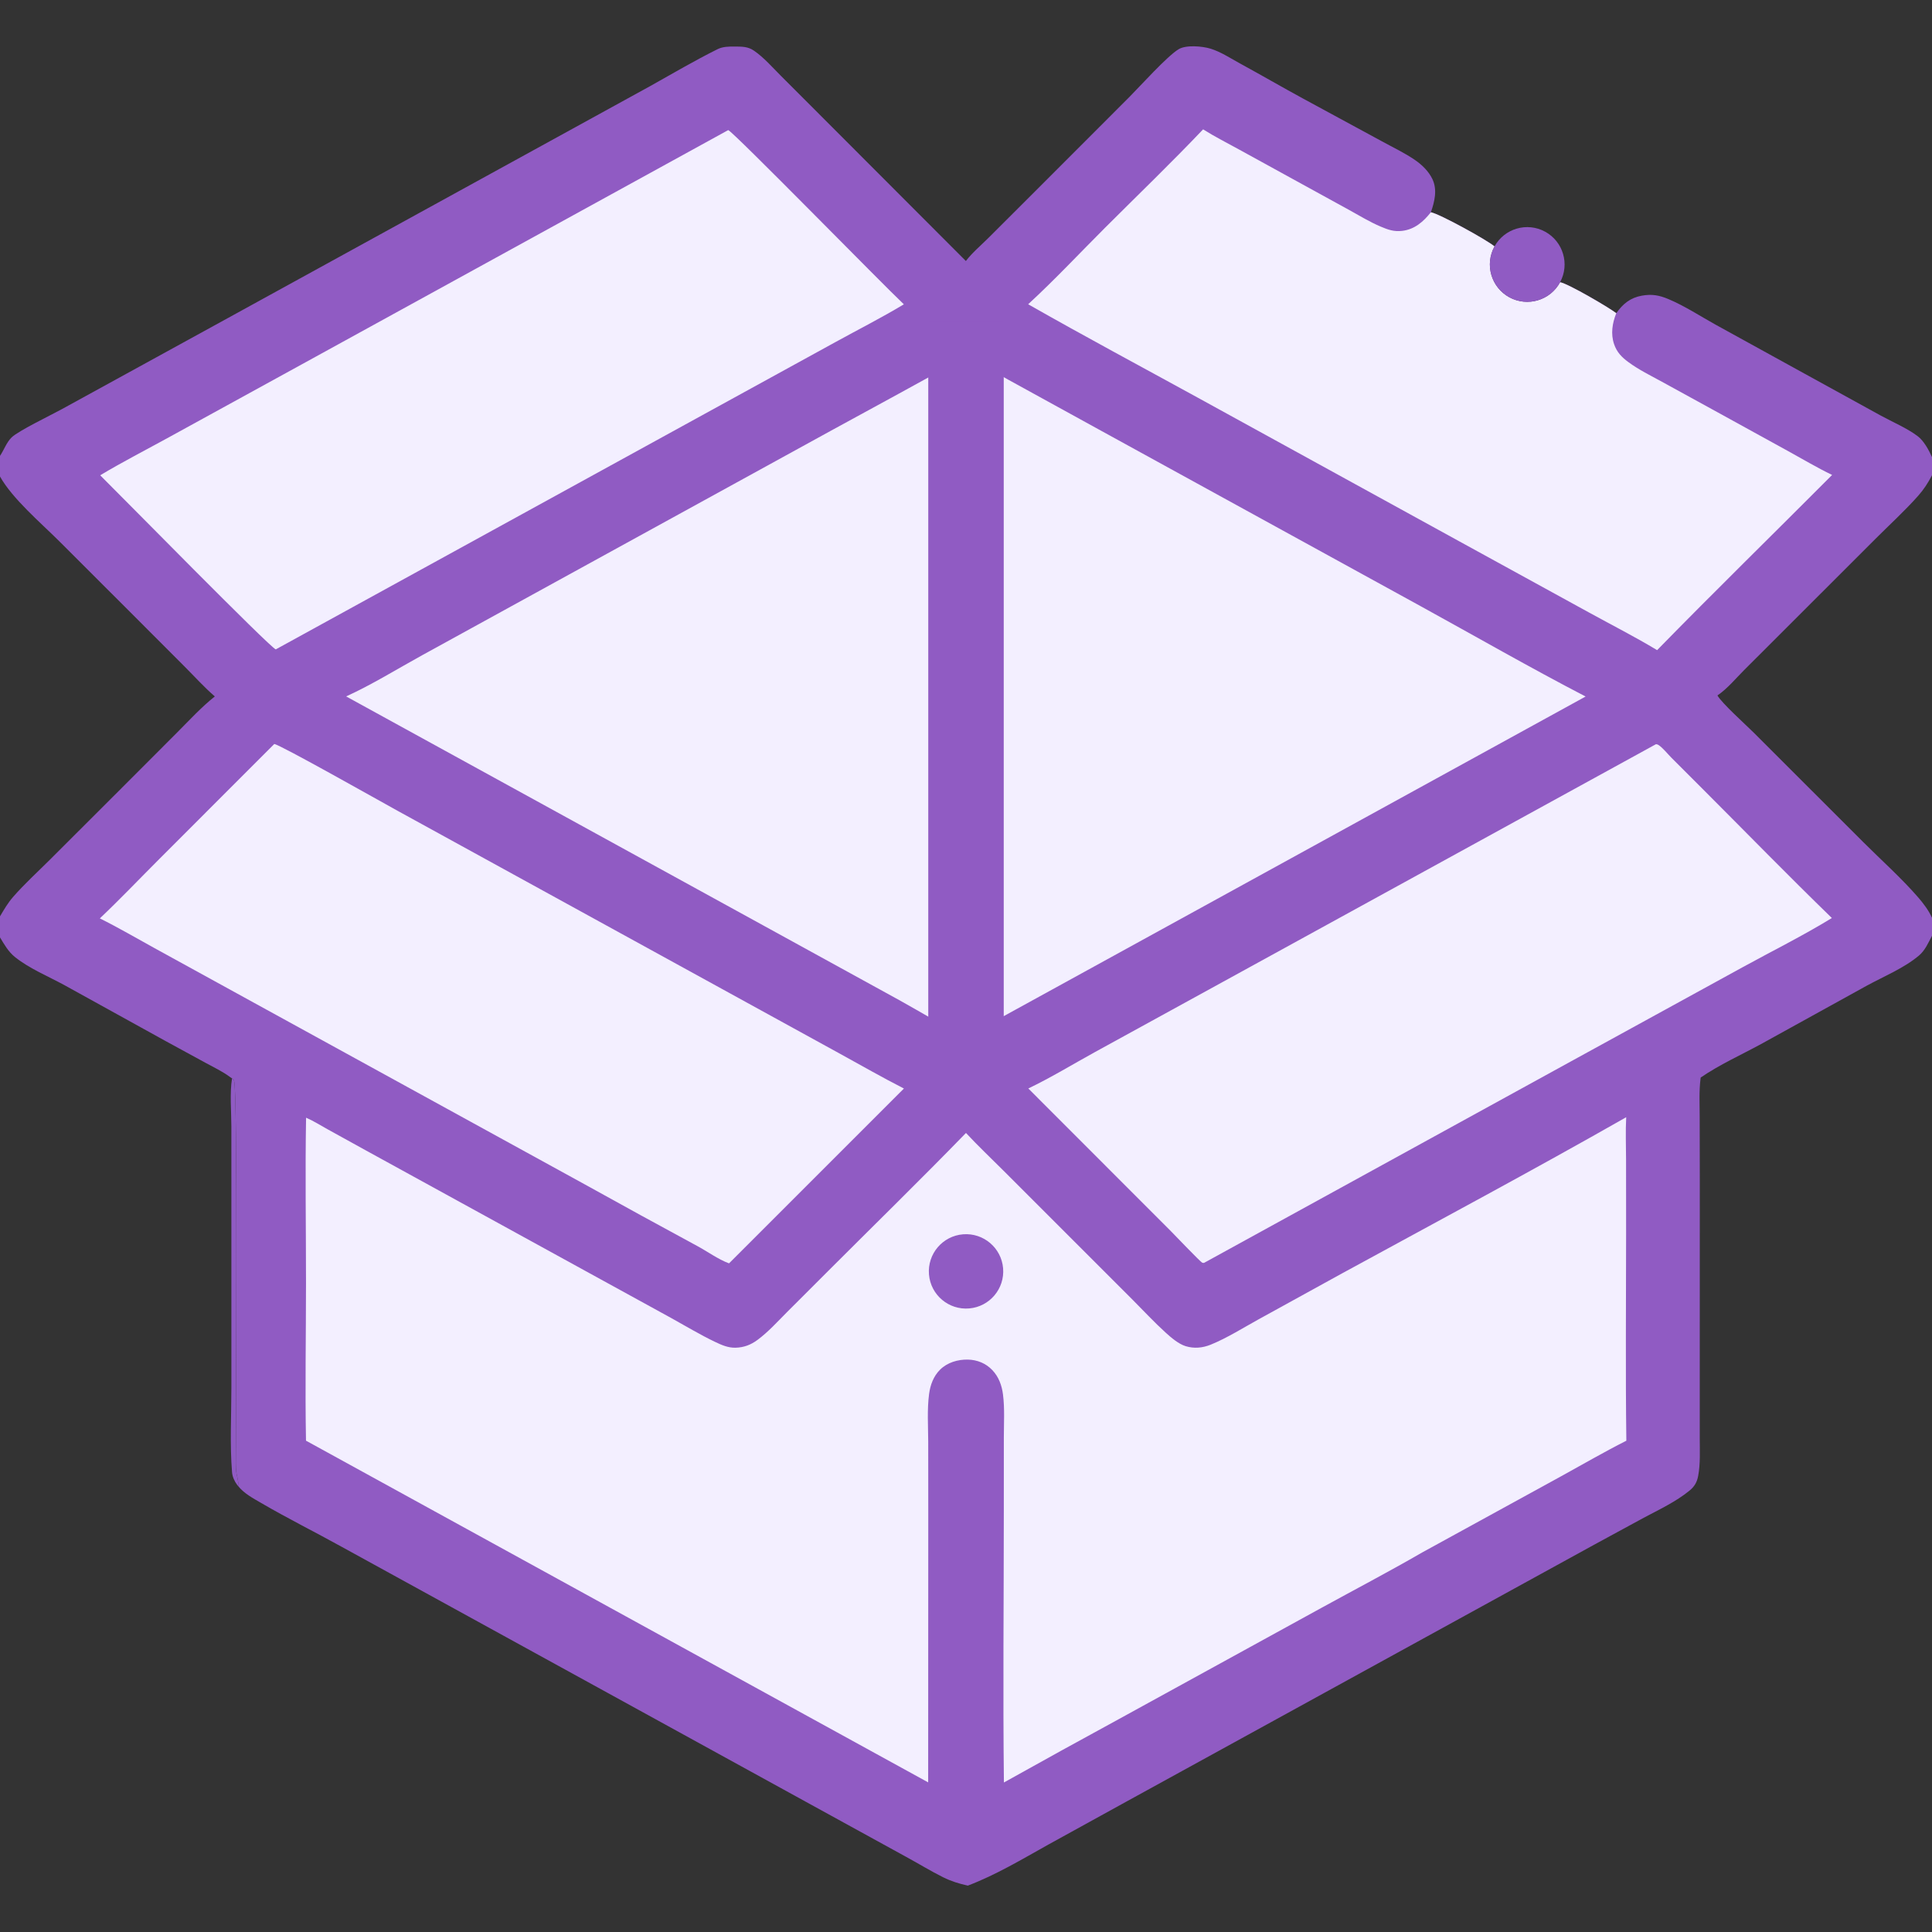 <svg width="160" height="160" viewBox="0 0 160 160" fill="none" xmlns="http://www.w3.org/2000/svg">
<rect x="0" y="0" width="160" height="160" fill="#333333" stroke="none"/>
<path d="M79.989 21.616C80.509 20.932 81.251 20.308 81.861 19.7L85.63 15.938L93.53 8.033C94.44 7.116 96.664 4.643 97.612 4.074C98.232 3.701 99.586 3.824 100.257 4.032C101.108 4.295 101.921 4.836 102.703 5.262C104.453 6.216 106.177 7.218 107.928 8.17L114.37 11.663C115.314 12.185 116.335 12.659 117.22 13.276C117.789 13.673 118.312 14.187 118.618 14.816C119.052 15.709 118.808 16.695 118.5 17.579C119.252 17.728 123.101 19.851 123.77 20.406C122.94 21.907 123.489 23.796 124.994 24.619C126.5 25.441 128.386 24.882 129.201 23.373C129.883 23.498 133.18 25.429 133.854 25.937C134.391 25.168 135.021 24.654 135.968 24.486C136.8 24.338 137.406 24.448 138.171 24.769C139.524 25.337 140.813 26.188 142.098 26.899L149.446 30.945L155.76 34.418C156.748 34.96 157.905 35.44 158.802 36.113C159.332 36.511 159.73 37.259 160 37.855V39.358C159.673 39.991 159.321 40.535 158.847 41.069C157.749 42.305 156.491 43.452 155.32 44.623L148.46 51.479L144.444 55.491C143.733 56.203 143.065 57.022 142.232 57.593C142.562 58.208 144.627 60.066 145.216 60.654L154.315 69.747C155.817 71.247 157.47 72.72 158.859 74.321C159.293 74.822 159.728 75.401 160 76.007V77.493C159.705 78.06 159.425 78.707 158.928 79.128C157.687 80.181 155.965 80.879 154.542 81.661L145.844 86.464C144.195 87.361 142.389 88.175 140.844 89.237C140.84 89.269 140.835 89.301 140.831 89.333C140.699 90.375 140.76 91.479 140.761 92.529L140.77 97.73L140.766 114.907V119.135C140.767 120.151 140.824 121.219 140.637 122.221C140.539 122.749 140.332 123.108 139.915 123.449C138.791 124.368 137.405 125.015 136.129 125.695L132.015 127.93L115.712 136.882L93.218 149.236L86.815 152.763C84.638 153.979 82.483 155.272 80.151 156.159C79.427 155.999 78.765 155.795 78.1 155.464C77.057 154.944 76.052 154.324 75.026 153.768L67.112 149.422L50.342 140.208L28.301 128.102C26.09 126.877 23.816 125.746 21.633 124.473C20.96 124.081 20.206 123.683 19.716 123.061C19.72 123.019 19.724 122.976 19.727 122.934C19.749 122.597 19.604 122.228 19.565 121.89C19.51 121.421 19.533 120.935 19.532 120.464C19.53 116.995 19.697 90.236 19.385 89.495C19.352 89.418 19.272 89.37 19.216 89.307C19.153 89.263 19.088 89.221 19.026 89.176C18.402 88.719 17.715 88.396 17.036 88.026L13.723 86.22L5.318 81.576C3.98 80.847 2.423 80.21 1.231 79.251C0.692 78.817 0.351 78.214 0 77.63V75.888C0.35 75.3 0.65 74.774 1.105 74.256C2.035 73.193 3.108 72.218 4.109 71.22L9.819 65.518L14.661 60.67C15.673 59.657 16.669 58.567 17.791 57.675C16.915 56.92 16.114 56.029 15.295 55.21L10.752 50.661L4.887 44.802C3.356 43.278 1.033 41.306 0 39.463V37.752C0.331 37.266 0.527 36.66 0.949 36.236C1.495 35.688 4.262 34.36 5.125 33.883L19.393 26.055L47.699 10.507L53.855 7.125C55.693 6.095 57.544 5.008 59.43 4.07C59.852 3.86 60.355 3.851 60.817 3.855C61.434 3.861 61.927 3.84 62.448 4.201C63.273 4.771 63.979 5.588 64.686 6.295L68.136 9.747L79.989 21.616Z" fill="#905BC3"/>
<path d="M99.635 10.713C100.611 11.325 101.654 11.854 102.664 12.409L107.904 15.288L111.752 17.401C112.6 17.869 113.447 18.387 114.34 18.765C114.953 19.026 115.448 19.202 116.129 19.119C117.165 18.992 117.875 18.359 118.5 17.579C119.252 17.728 123.101 19.852 123.77 20.406C122.94 21.907 123.49 23.796 124.995 24.619C126.5 25.441 128.386 24.882 129.201 23.373C129.883 23.498 133.18 25.429 133.854 25.937C133.525 26.753 133.38 27.649 133.671 28.5C133.9 29.17 134.299 29.577 134.855 29.988C135.714 30.622 136.699 31.103 137.633 31.615L141.745 33.871L148.104 37.369C149.302 38.028 150.496 38.741 151.728 39.333C146.905 44.175 142.013 48.955 137.235 53.842C135.394 52.731 133.45 51.745 131.565 50.708L120.868 44.839L99.217 32.945C94.526 30.37 89.798 27.845 85.148 25.197C87.339 23.182 89.402 20.974 91.51 18.868C94.219 16.159 96.996 13.491 99.635 10.713Z" fill="#F3EFFF"/>
<path d="M79.998 93.827C80.977 94.882 82.035 95.88 83.054 96.899L88.889 102.733L93.81 107.653C94.715 108.561 95.6 109.516 96.549 110.376C96.996 110.781 97.606 111.303 98.184 111.482C98.889 111.7 99.596 111.632 100.272 111.357C101.626 110.806 102.942 109.971 104.223 109.266L111.166 105.444C119.009 101.164 126.911 96.943 134.675 92.523C134.612 93.677 134.66 94.856 134.663 96.012L134.667 102.129C134.667 107.856 134.611 113.589 134.687 119.314C132.859 120.238 131.075 121.274 129.28 122.261L117.779 128.568C115.033 130.156 112.208 131.635 109.426 133.162L92.707 142.342C89.508 144.082 86.319 145.841 83.14 147.618C83.052 140.141 83.131 132.654 83.132 125.176L83.134 119.026C83.135 117.861 83.212 116.645 83.064 115.489C82.968 114.732 82.712 114.026 82.179 113.465C81.646 112.903 80.93 112.614 80.16 112.596C79.321 112.577 78.448 112.836 77.846 113.437C77.306 113.976 77.042 114.697 76.943 115.442C76.772 116.726 76.865 118.096 76.871 119.393L76.875 125.44L76.867 147.609L25.341 119.31C25.26 114.962 25.341 110.596 25.342 106.247C25.343 101.689 25.267 97.119 25.348 92.563C25.952 92.822 26.544 93.2 27.12 93.517L30.301 95.273L49.718 105.933L55.581 109.15C56.785 109.816 57.984 110.54 59.225 111.133C59.766 111.391 60.302 111.628 60.915 111.612C61.617 111.593 62.189 111.371 62.746 110.956C63.626 110.303 64.383 109.459 65.156 108.685L68.59 105.252C72.393 101.449 76.25 97.684 79.998 93.827Z" fill="#F3EFFF"/>
<path d="M79.762 102.219C81.452 102.087 82.932 103.345 83.073 105.034C83.213 106.724 81.962 108.21 80.273 108.358C78.573 108.508 77.075 107.247 76.934 105.546C76.792 103.845 78.061 102.353 79.762 102.219Z" fill="#905BC3"/>
<path d="M80.002 29.515C81.183 30.119 82.336 30.805 83.5 31.445L91.005 35.571L117.611 50.179C122.169 52.684 126.699 55.286 131.313 57.683L80.013 85.862C78.126 84.983 76.281 83.821 74.45 82.814L63.301 76.69L28.666 57.674C30.812 56.697 32.893 55.4 34.961 54.264L47.117 47.586L68.792 35.682C72.529 33.63 76.295 31.619 80.002 29.515Z" fill="#F3EFFF"/>
<path d="M60.308 10.774C60.737 10.916 73.144 23.596 74.853 25.202C73.027 26.302 71.099 27.28 69.23 28.307L58.068 34.434L22.839 53.779C22.371 53.645 9.907 40.948 8.297 39.361C10.153 38.249 12.1 37.252 13.997 36.209L25.02 30.159L60.308 10.774Z" fill="#F3EFFF"/>
<path d="M22.714 61.615C23.184 61.66 31.557 66.395 32.914 67.14L60.513 82.295L69.561 87.265C71.32 88.231 73.07 89.234 74.858 90.147L60.375 104.626C59.466 104.29 58.568 103.627 57.706 103.169C54.587 101.482 51.477 99.778 48.376 98.056L21.072 83.066L12.8 78.522C11.297 77.697 9.803 76.818 8.268 76.058C9.939 74.473 11.539 72.794 13.168 71.164L22.714 61.615Z" fill="#F3EFFF"/>
<path d="M137.14 61.631C137.22 61.633 137.289 61.657 137.357 61.702C137.718 61.941 138.107 62.438 138.419 62.751L141.018 65.35C144.577 68.909 148.096 72.52 151.706 76.026C149.316 77.493 146.743 78.769 144.282 80.12L130.366 87.753L99.712 104.587C99.663 104.583 99.61 104.594 99.566 104.573C99.396 104.493 97.293 102.286 96.972 101.964L85.16 90.143C87.045 89.24 88.881 88.116 90.716 87.108L101.314 81.293L137.14 61.631Z" fill="#F3EFFF"/>
<path d="M123.77 20.406C124.594 18.916 126.467 18.371 127.962 19.188C129.456 20.004 130.01 21.875 129.201 23.373C128.386 24.882 126.5 25.441 124.995 24.619C123.49 23.797 122.94 21.907 123.77 20.406Z" fill="#905BC3"/>
<path d="M19.216 89.307C19.273 89.37 19.352 89.418 19.385 89.495C19.697 90.236 19.53 116.995 19.532 120.464C19.533 120.935 19.511 121.422 19.565 121.89C19.604 122.228 19.749 122.598 19.727 122.934C19.724 122.977 19.72 123.019 19.716 123.061C19.691 123.031 19.664 123.003 19.641 122.972C19.415 122.672 19.247 122.296 19.217 121.923C19.029 119.634 19.162 117.237 19.162 114.938L19.162 101.529L19.161 93.311C19.161 92.039 19.016 90.556 19.216 89.307Z" fill="#905BC3"/>
<rect x="76.875" y="26.562" width="6.25" height="59.375" fill="#905BC3"/>
</svg>
